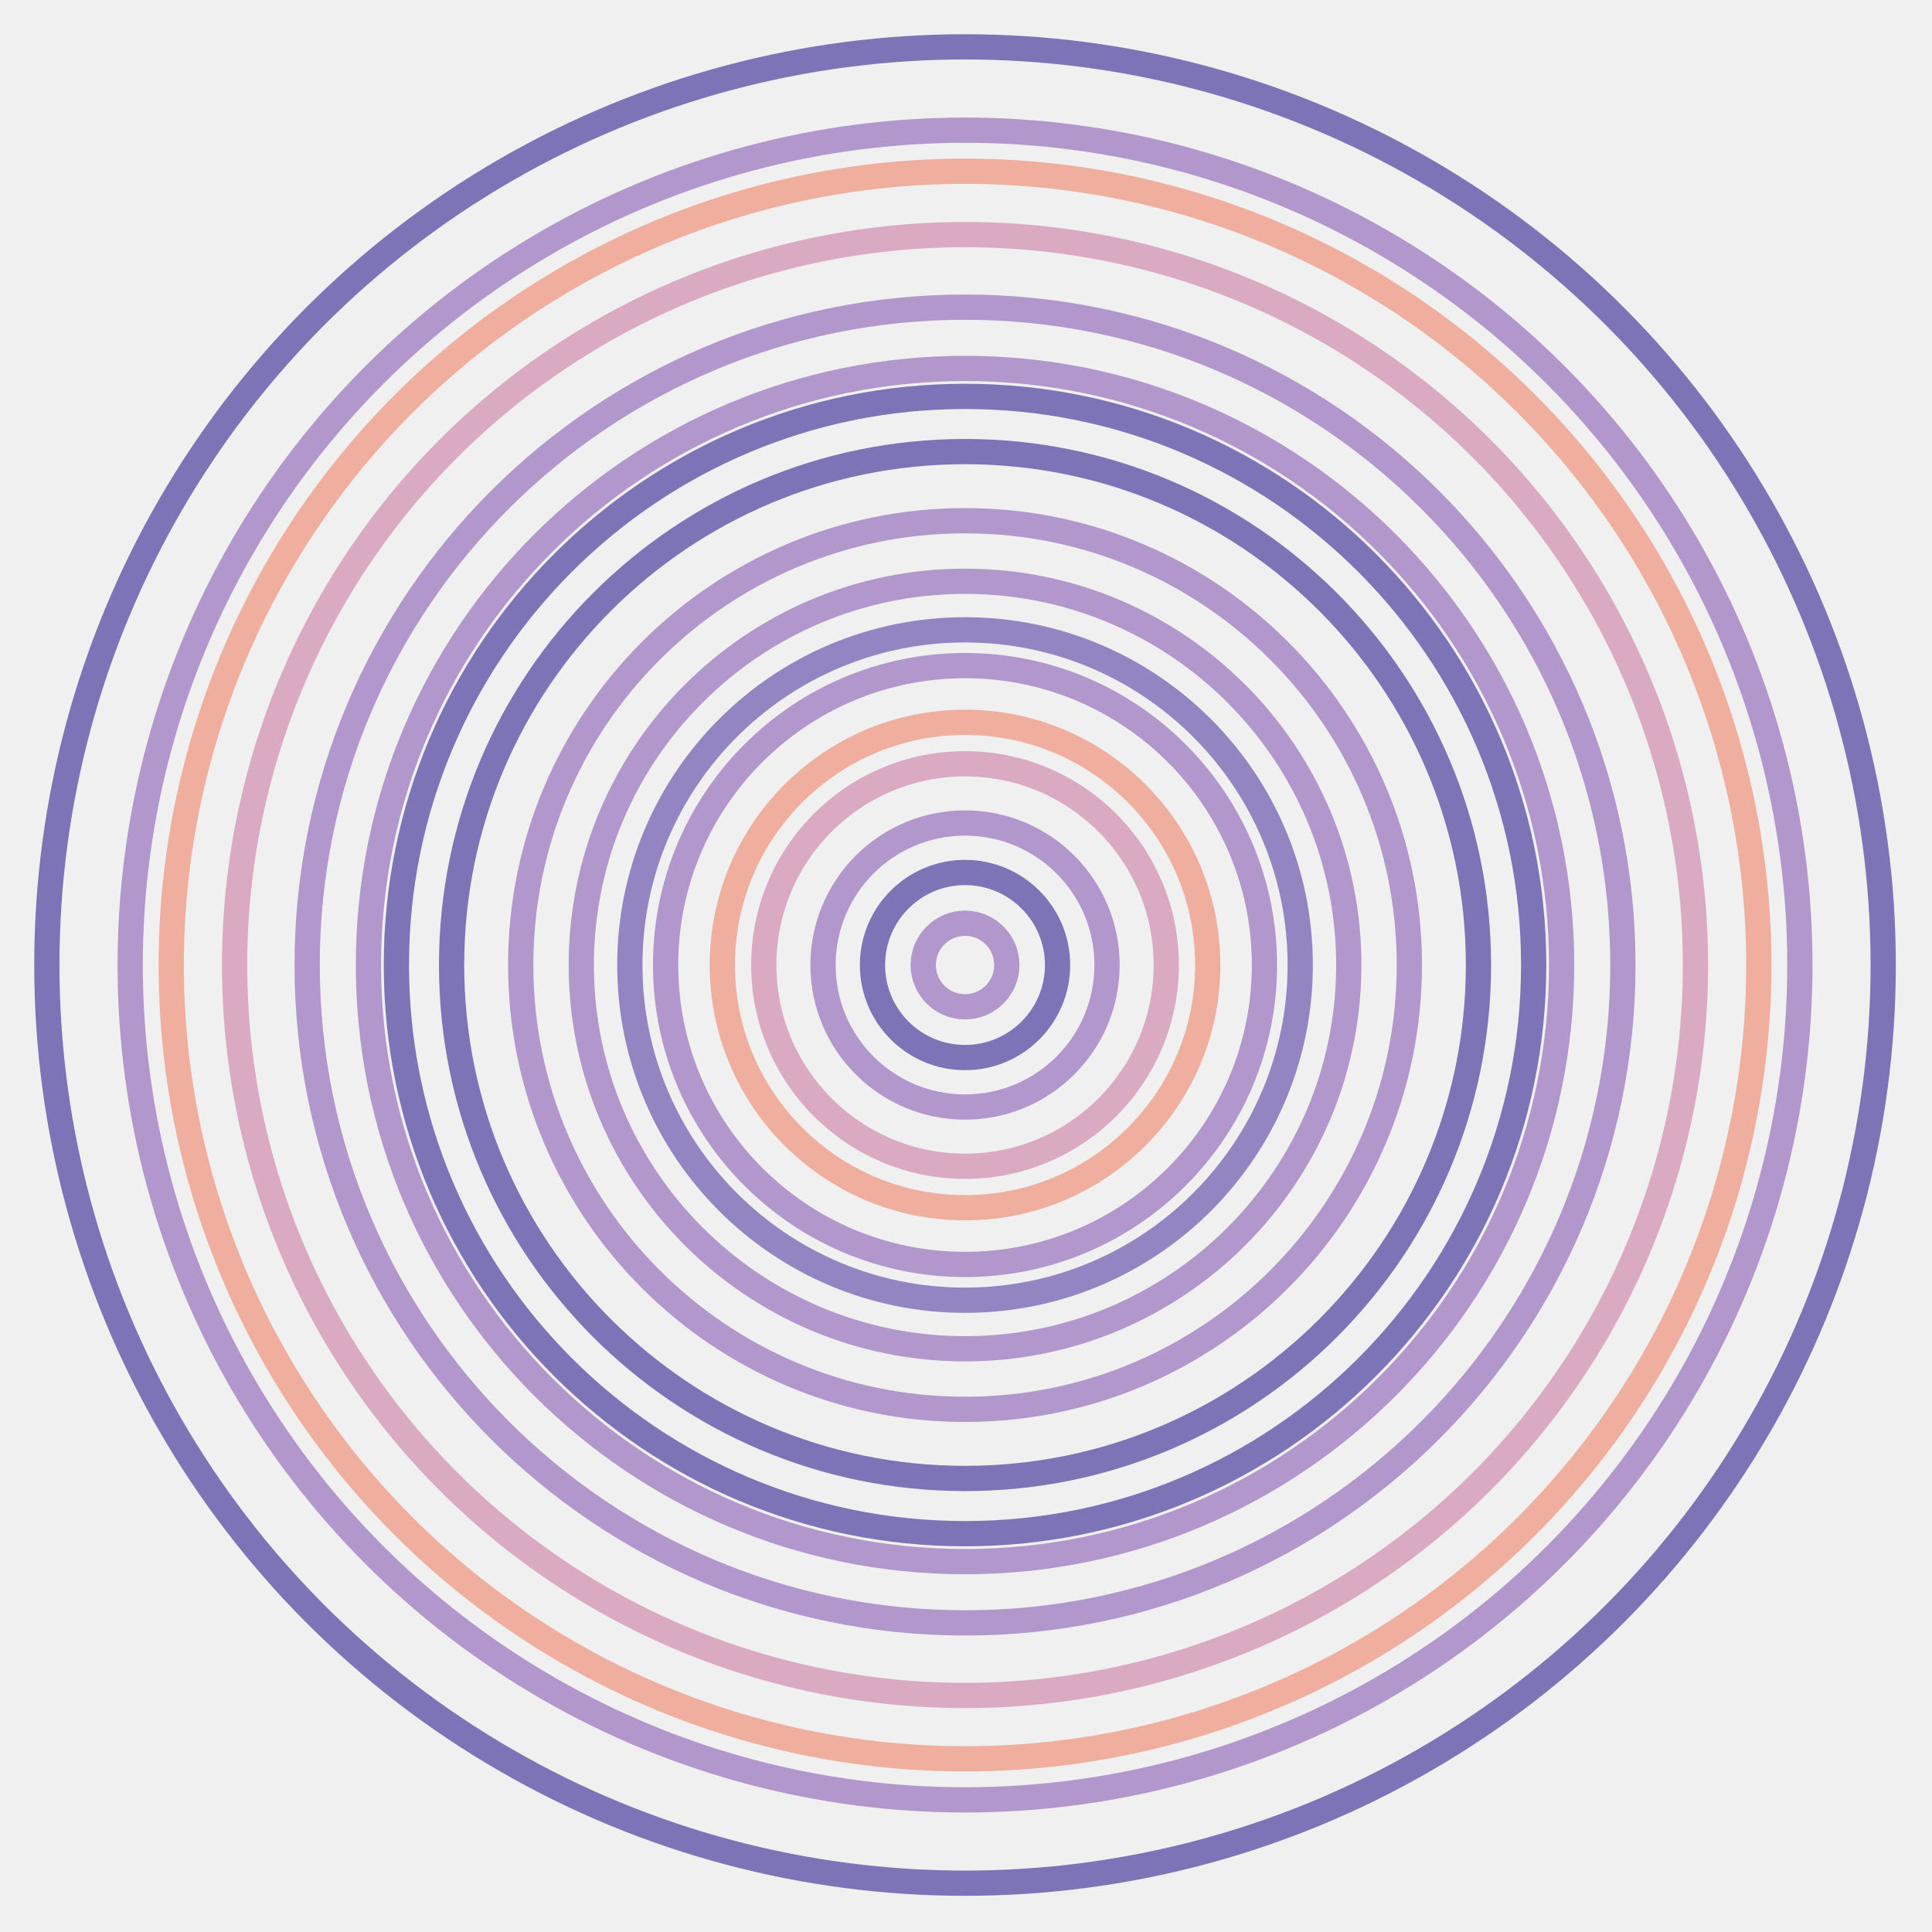 <?xml version="1.0" encoding="UTF-8"?>
<svg xmlns="http://www.w3.org/2000/svg" xmlns:xlink="http://www.w3.org/1999/xlink" width="995pt" height="995pt" viewBox="0 0 995 995" version="1.1">
<g id="surface1">
<rect x="0" y="0" width="995" height="995" style="fill:rgb(94.118%,94.118%,94.118%);fill-opacity:1;stroke:none;"/>
<path style="fill:none;stroke-width:13;stroke-linecap:butt;stroke-linejoin:miter;stroke:rgb(69.412%,59.216%,79.608%);stroke-opacity:1;stroke-miterlimit:10;" d="M 518.52 497 C 518.52 508.887 508.887 518.52 497 518.52 C 485.113 518.52 475.48 508.887 475.48 497 C 475.48 485.113 485.113 475.48 497 475.48 C 508.887 475.48 518.52 485.113 518.52 497 "/>
<path style="fill:none;stroke-width:13;stroke-linecap:butt;stroke-linejoin:miter;stroke:rgb(48.627%,45.49%,71.765%);stroke-opacity:1;stroke-miterlimit:10;" d="M 544.656 497 C 544.656 523.32 523.32 544.656 497 544.656 C 470.68 544.656 449.344 523.32 449.344 497 C 449.344 470.68 470.68 449.344 497 449.344 C 523.32 449.344 544.656 470.68 544.656 497 "/>
<path style="fill:none;stroke-width:13;stroke-linecap:butt;stroke-linejoin:miter;stroke:rgb(69.412%,59.216%,79.608%);stroke-opacity:1;stroke-miterlimit:10;" d="M 570.141 497 C 570.141 537.395 537.395 570.141 497 570.141 C 456.605 570.141 423.859 537.395 423.859 497 C 423.859 456.605 456.605 423.859 497 423.859 C 537.395 423.859 570.141 456.605 570.141 497 "/>
<path style="fill:none;stroke-width:13;stroke-linecap:butt;stroke-linejoin:miter;stroke:rgb(85.098%,66.667%,75.686%);stroke-opacity:1;stroke-miterlimit:10;" d="M 600.637 497 C 600.637 554.238 554.238 600.637 497 600.637 C 439.762 600.637 393.363 554.238 393.363 497 C 393.363 439.762 439.762 393.363 497 393.363 C 554.238 393.363 600.637 439.762 600.637 497 "/>
<path style="fill:none;stroke-width:13;stroke-linecap:butt;stroke-linejoin:miter;stroke:rgb(93.725%,68.235%,61.961%);stroke-opacity:1;stroke-miterlimit:10;" d="M 621.996 497 C 621.996 566.035 566.035 621.996 497 621.996 C 427.965 621.996 372.004 566.035 372.004 497 C 372.004 427.965 427.965 372.004 497 372.004 C 566.035 372.004 621.996 427.965 621.996 497 "/>
<path style="fill:none;stroke-width:13;stroke-linecap:butt;stroke-linejoin:miter;stroke:rgb(69.412%,59.216%,79.608%);stroke-opacity:1;stroke-miterlimit:10;" d="M 651.203 497 C 651.203 582.164 582.164 651.203 497 651.203 C 411.836 651.203 342.797 582.164 342.797 497 C 342.797 411.836 411.836 342.797 497 342.797 C 582.164 342.797 651.203 411.836 651.203 497 "/>
<path style="fill:none;stroke-width:13;stroke-linecap:butt;stroke-linejoin:miter;stroke:rgb(57.647%,52.157%,76.078%);stroke-opacity:1;stroke-miterlimit:10;" d="M 669.629 497 C 669.629 592.34 592.34 669.629 497 669.629 C 401.66 669.629 324.371 592.34 324.371 497 C 324.371 401.66 401.66 324.371 497 324.371 C 592.34 324.371 669.629 401.66 669.629 497 "/>
<path style="fill:none;stroke-width:13;stroke-linecap:butt;stroke-linejoin:miter;stroke:rgb(69.412%,59.216%,79.608%);stroke-opacity:1;stroke-miterlimit:10;" d="M 694.637 497 C 694.637 606.152 606.152 694.637 497 694.637 C 387.848 694.637 299.363 606.152 299.363 497 C 299.363 387.848 387.848 299.363 497 299.363 C 606.152 299.363 694.637 387.848 694.637 497 "/>
<path style="fill:none;stroke-width:13;stroke-linecap:butt;stroke-linejoin:miter;stroke:rgb(69.412%,59.216%,79.608%);stroke-opacity:1;stroke-miterlimit:10;" d="M 725.832 497 C 725.832 623.383 623.383 725.832 497 725.832 C 370.617 725.832 268.168 623.383 268.168 497 C 268.168 370.617 370.617 268.168 497 268.168 C 623.383 268.168 725.832 370.617 725.832 497 "/>
<path style="fill:none;stroke-width:13;stroke-linecap:butt;stroke-linejoin:miter;stroke:rgb(48.627%,45.49%,71.765%);stroke-opacity:1;stroke-miterlimit:10;" d="M 761.426 497 C 761.426 643.039 643.039 761.426 497 761.426 C 350.961 761.426 232.574 643.039 232.574 497 C 232.574 350.961 350.961 232.574 497 232.574 C 643.039 232.574 761.426 350.961 761.426 497 "/>
<path style="fill:none;stroke-width:13;stroke-linecap:butt;stroke-linejoin:miter;stroke:rgb(48.627%,45.49%,71.765%);stroke-opacity:1;stroke-miterlimit:10;" d="M 789.859 497 C 789.859 658.742 658.742 789.859 497 789.859 C 335.258 789.859 204.141 658.742 204.141 497 C 204.141 335.258 335.258 204.141 497 204.141 C 658.742 204.141 789.859 335.258 789.859 497 "/>
<path style="fill:none;stroke-width:13;stroke-linecap:butt;stroke-linejoin:miter;stroke:rgb(69.412%,59.216%,79.608%);stroke-opacity:1;stroke-miterlimit:10;" d="M 804.246 497 C 804.246 666.688 666.688 804.246 497 804.246 C 327.312 804.246 189.754 666.688 189.754 497 C 189.754 327.312 327.312 189.754 497 189.754 C 666.688 189.754 804.246 327.312 804.246 497 "/>
<path style="fill:none;stroke-width:13;stroke-linecap:butt;stroke-linejoin:miter;stroke:rgb(69.412%,59.216%,79.608%);stroke-opacity:1;stroke-miterlimit:10;" d="M 835.809 497 C 835.809 684.117 684.117 835.809 497 835.809 C 309.883 835.809 158.191 684.117 158.191 497 C 158.191 309.883 309.883 158.191 497 158.191 C 684.117 158.191 835.809 309.883 835.809 497 "/>
<path style="fill:none;stroke-width:13;stroke-linecap:butt;stroke-linejoin:miter;stroke:rgb(85.098%,66.667%,75.686%);stroke-opacity:1;stroke-miterlimit:10;" d="M 873.184 497 C 873.184 631.398 801.484 755.586 685.09 822.785 C 568.699 889.984 425.301 889.984 308.91 822.785 C 192.516 755.586 120.816 631.398 120.816 497 C 120.816 362.602 192.516 238.414 308.91 171.215 C 425.301 104.016 568.699 104.016 685.09 171.215 C 801.484 238.414 873.184 362.602 873.184 497 "/>
<path style="fill:none;stroke-width:13;stroke-linecap:butt;stroke-linejoin:miter;stroke:rgb(93.725%,68.235%,61.961%);stroke-opacity:1;stroke-miterlimit:10;" d="M 905.82 497 C 905.82 643.059 827.898 778.02 701.41 851.047 C 574.922 924.074 419.078 924.074 292.59 851.047 C 166.102 778.02 88.18 643.059 88.18 497 C 88.18 350.941 166.102 215.98 292.59 142.953 C 419.078 69.926 574.922 69.926 701.41 142.953 C 827.898 215.98 905.82 350.941 905.82 497 "/>
<path style="fill:none;stroke-width:13;stroke-linecap:butt;stroke-linejoin:miter;stroke:rgb(69.412%,59.216%,79.608%);stroke-opacity:1;stroke-miterlimit:10;" d="M 926.953 497 C 926.953 650.609 845.004 792.547 711.977 869.352 C 578.949 946.156 415.051 946.156 282.023 869.352 C 148.996 792.547 67.047 650.609 67.047 497 C 67.047 343.391 148.996 201.453 282.023 124.648 C 415.051 47.844 578.949 47.844 711.977 124.648 C 845.004 201.453 926.953 343.391 926.953 497 "/>
<path style="fill:none;stroke-width:13;stroke-linecap:butt;stroke-linejoin:miter;stroke:rgb(48.627%,45.49%,71.765%);stroke-opacity:1;stroke-miterlimit:10;" d="M 969.871 497 C 969.871 665.941 879.742 822.047 733.438 906.52 C 587.129 990.988 406.871 990.988 260.562 906.52 C 114.258 822.047 24.129 665.941 24.129 497 C 24.129 328.059 114.258 171.953 260.562 87.48 C 406.871 3.012 587.129 3.012 733.438 87.48 C 879.742 171.953 969.871 328.059 969.871 497 "/>
</g>
</svg>
